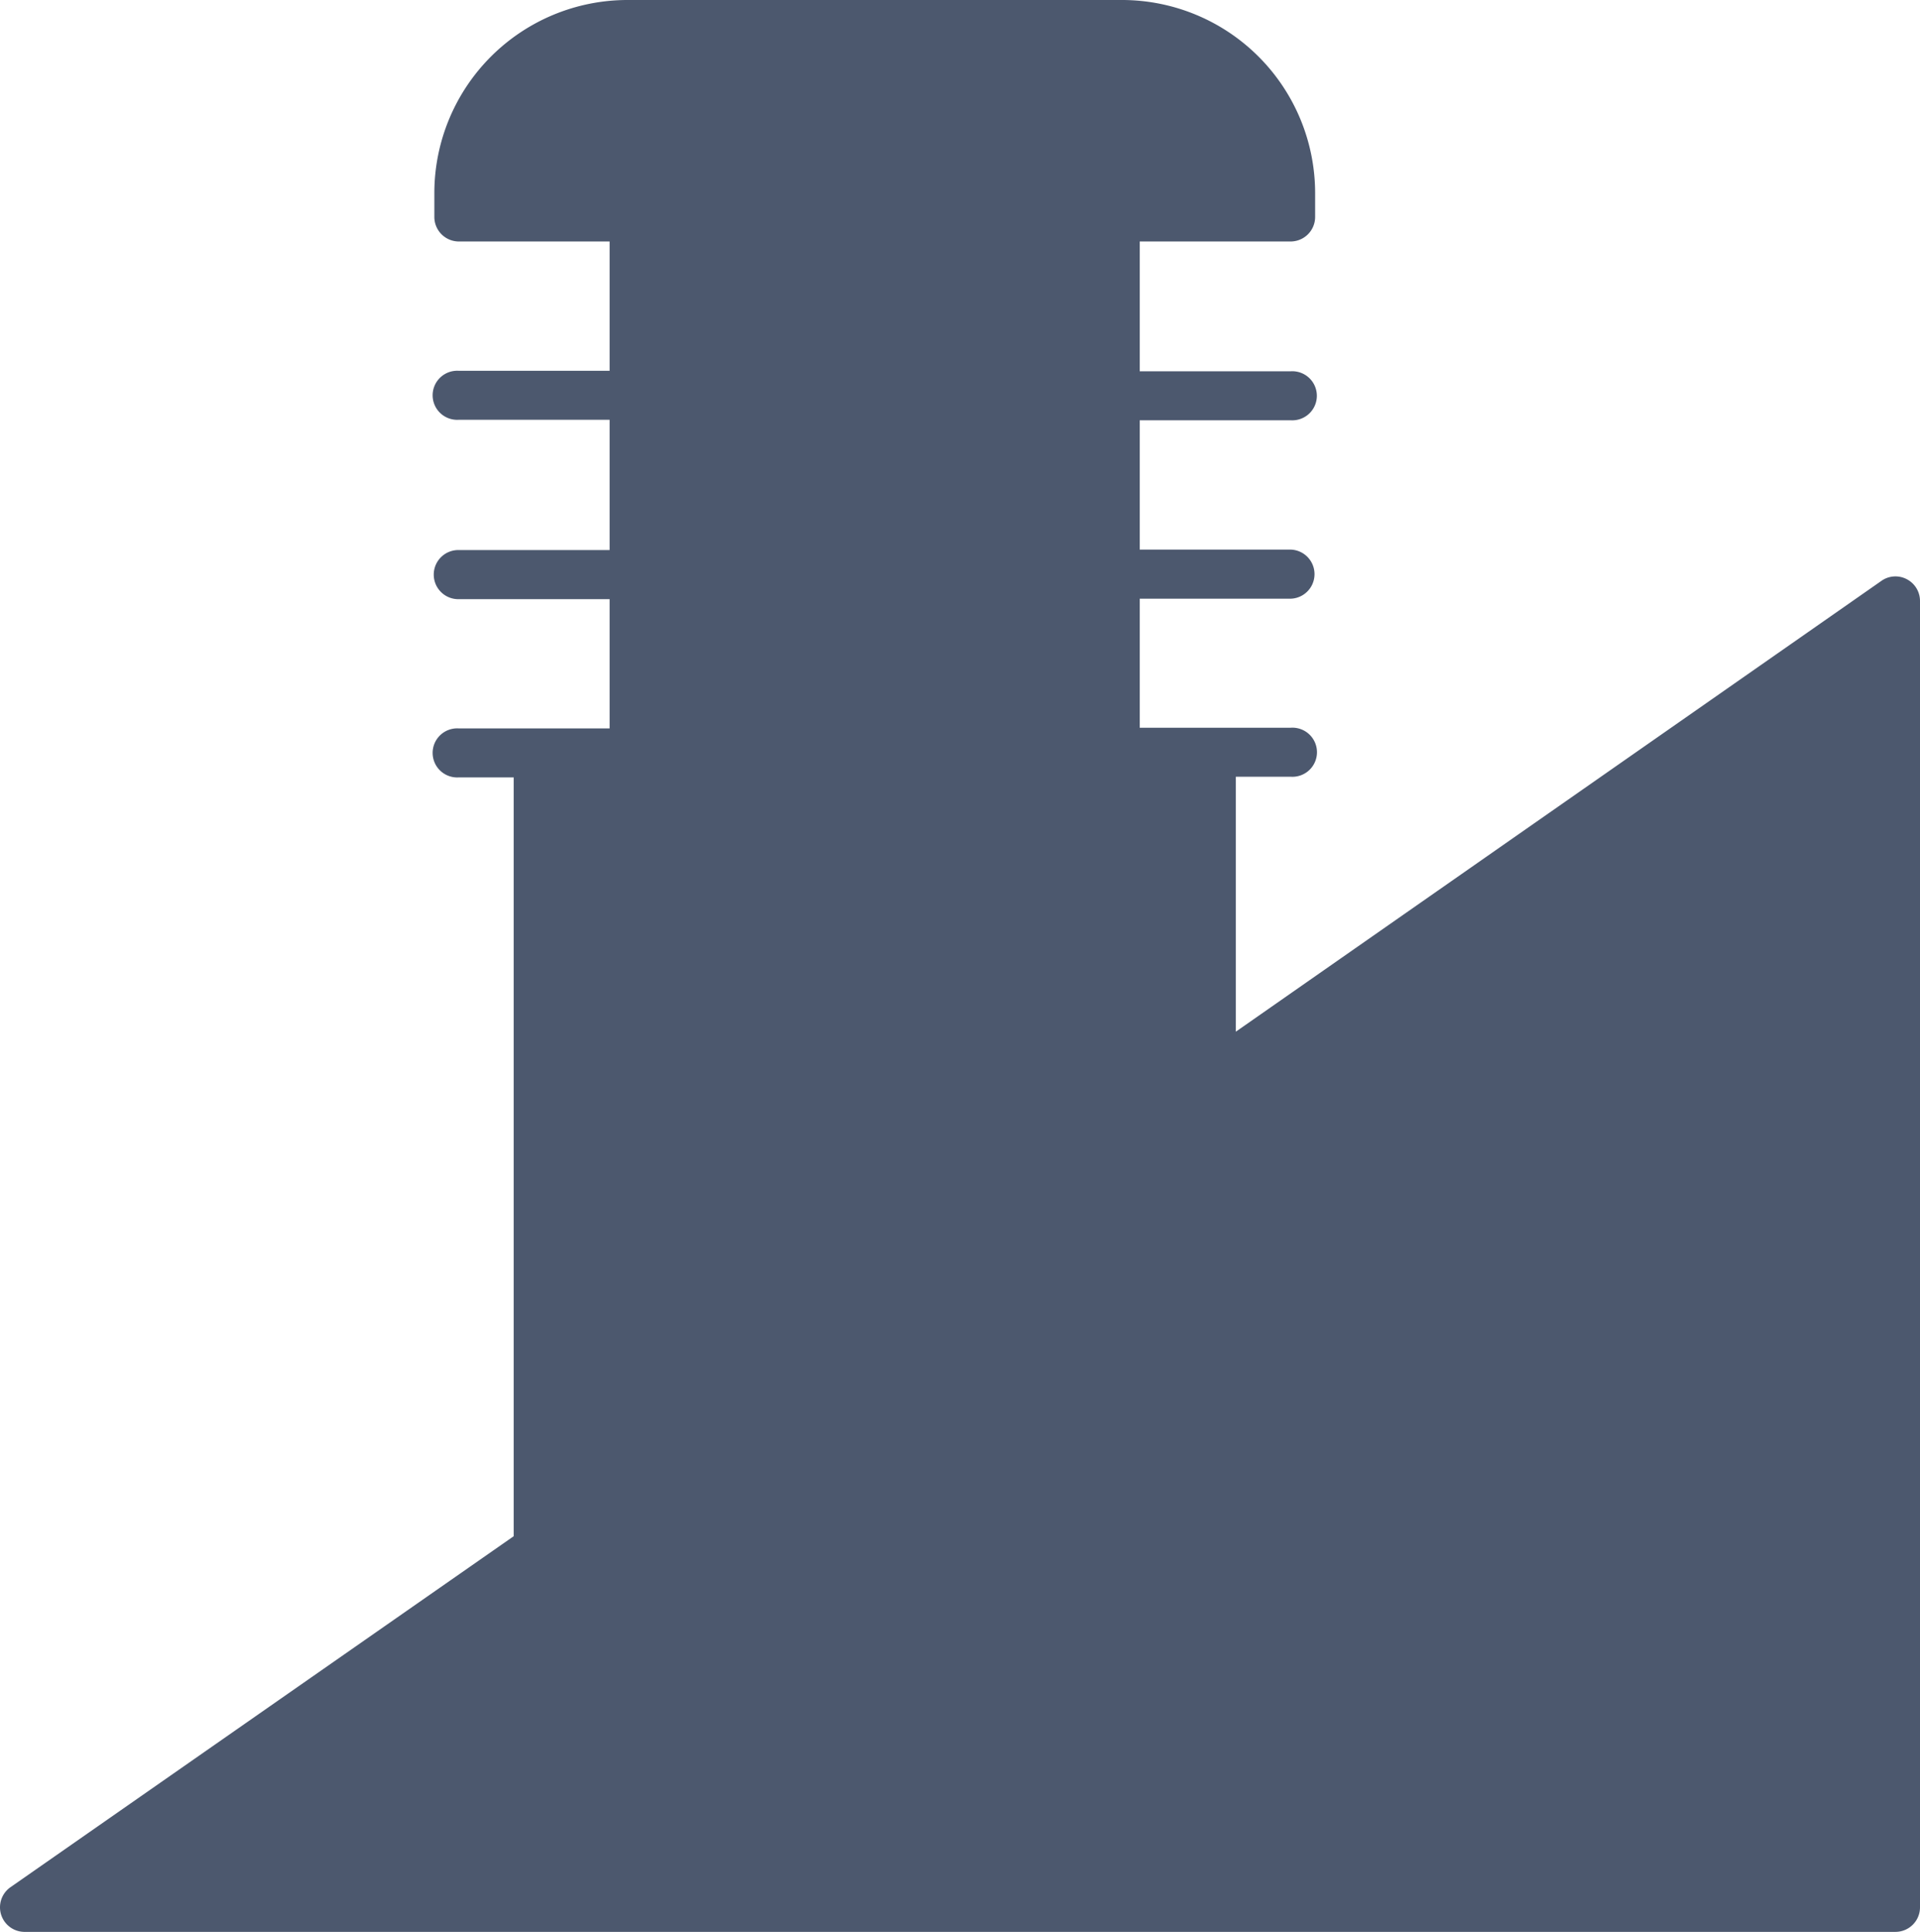 <svg id="roofing-vent-01" xmlns="http://www.w3.org/2000/svg" width="124.213" height="125" viewBox="0 0 124.213 125">
  <path id="Shape" d="M1.547,125a1.589,1.589,0,0,1-.868-2.891L33.232,99.4V50.3H29.69a1.588,1.588,0,1,1,0-3.168h9.748V38.768H29.69a1.589,1.589,0,1,1,0-3.177h9.748V27.161H29.69a1.588,1.588,0,1,1,0-3.168h9.748V15.625H29.69A1.589,1.589,0,0,1,28.1,14.072v-1.58A12.5,12.5,0,0,1,40.584,0H72.59A12.5,12.5,0,0,1,85.081,12.491v1.545a1.588,1.588,0,0,1-1.589,1.589H73.735v8.4h9.757a1.588,1.588,0,1,1,0,3.168H73.735v8.368h9.757a1.589,1.589,0,0,1,0,3.177H73.735v8.35h9.757a1.589,1.589,0,1,1,0,3.169H79.951V66.754l41.762-29.167a1.571,1.571,0,0,1,1.641-.112,1.587,1.587,0,0,1,.859,1.406v84.532A1.588,1.588,0,0,1,122.624,125Z" fill="#4c586e"/>
</svg>
